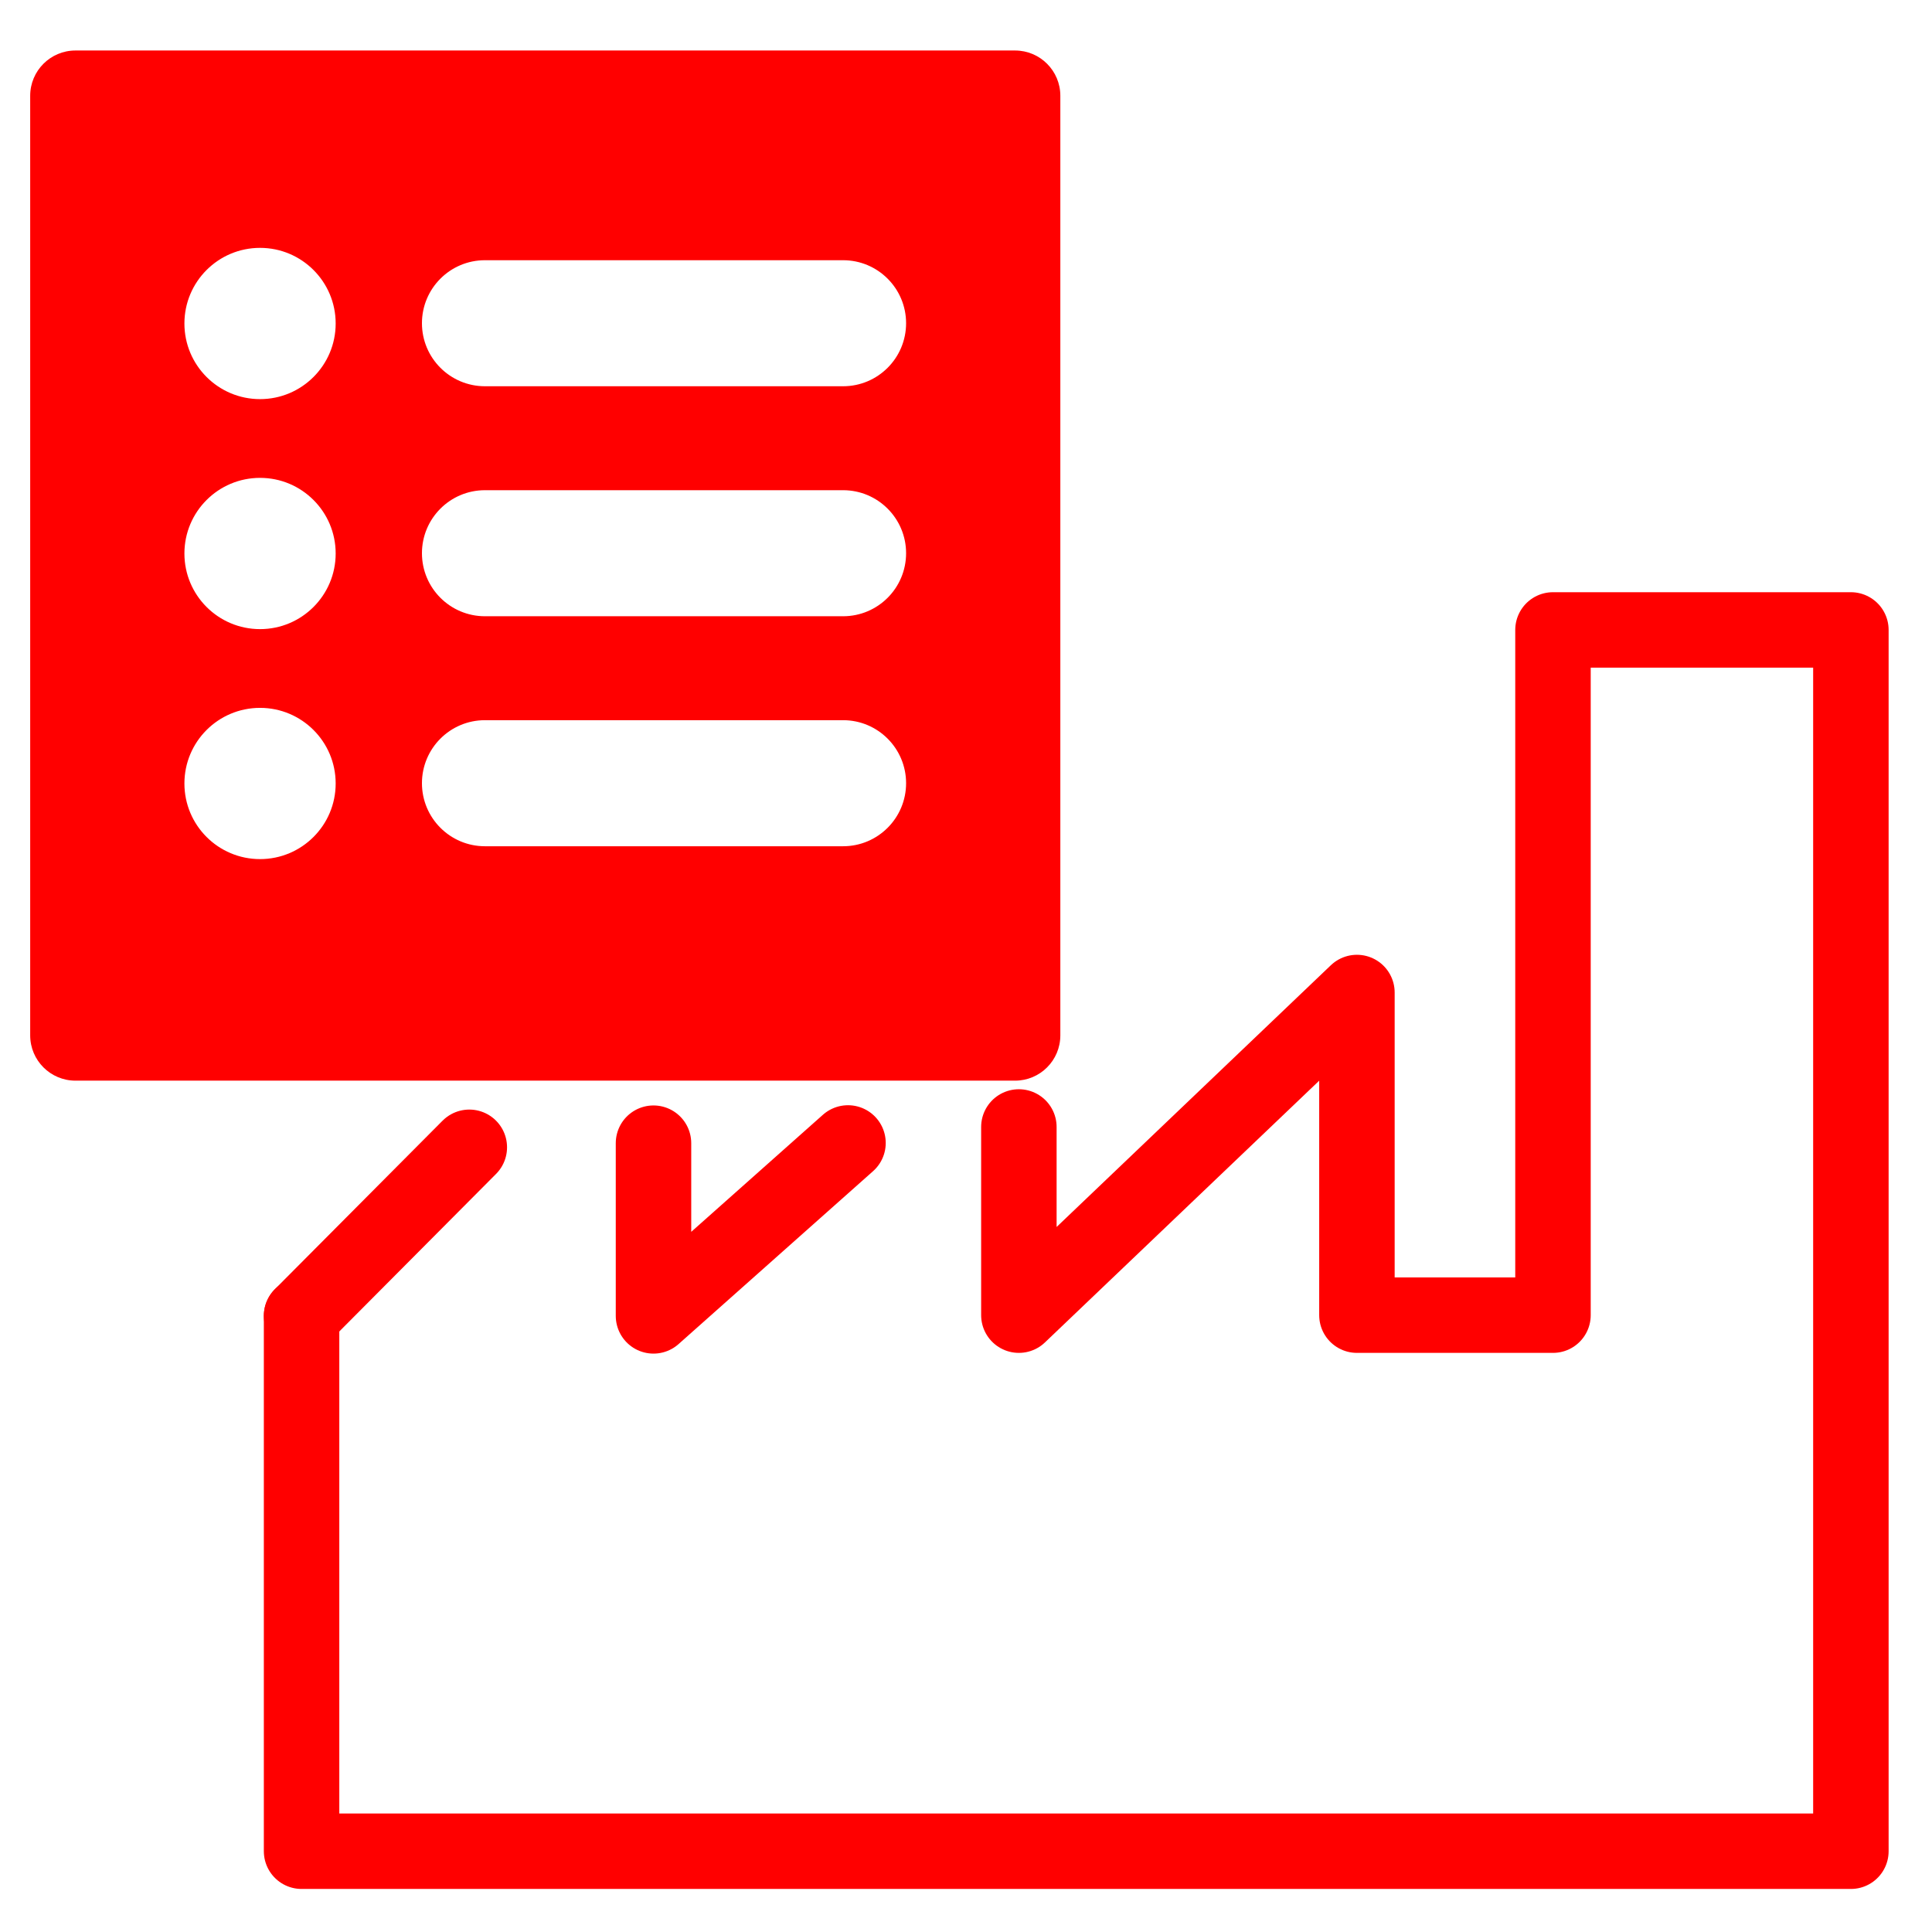 <?xml version="1.0" encoding="utf-8"?>
<!-- Generator: Adobe Illustrator 16.0.0, SVG Export Plug-In . SVG Version: 6.00 Build 0)  -->
<!DOCTYPE svg PUBLIC "-//W3C//DTD SVG 1.1//EN" "http://www.w3.org/Graphics/SVG/1.1/DTD/svg11.dtd">
<svg version="1.1" id="Calque_1" xmlns="http://www.w3.org/2000/svg" xmlns:xlink="http://www.w3.org/1999/xlink" x="0px" y="0px"
	 width="128px" height="128px" viewBox="0 0 128 128" enable-background="new 0 0 128 128" xml:space="preserve">
<g id="Calque_2_1_">
	
		<line fill="none" stroke="#FF0000" stroke-width="5" stroke-linecap="round" stroke-linejoin="round" stroke-miterlimit="10" x1="31.093" y1="76.012" x2="19.98" y2="87.18"/>
	
		<polyline fill="none" stroke="#FF0000" stroke-width="5" stroke-linecap="round" stroke-linejoin="round" stroke-miterlimit="10" points="
		56.182,75.724 43.296,87.18 43.296,75.739 	"/>
	
		<polyline fill="none" stroke="#FF0000" stroke-width="5" stroke-linecap="round" stroke-linejoin="round" stroke-miterlimit="10" points="
		19.98,87.18 19.98,122.648 122.626,122.648 122.626,41.735 102.889,41.735 102.889,87.132 89.9,87.132 89.9,65.757 67.503,87.132 
		67.503,74.665 	"/>
</g>
<path fill="#FF0000" d="M67.25,3.346H5c-1.657,0-3,1.343-3,3v62.25c0,1.657,1.343,3,3,3h62.25c1.658,0,3-1.343,3-3V6.346
	C70.25,4.689,68.908,3.346,67.25,3.346z M17.229,56.918c-2.768,0-5.011-2.242-5.011-5.01s2.243-5.01,5.011-5.01
	c2.767,0,5.01,2.242,5.01,5.01S19.996,56.918,17.229,56.918z M17.229,41.681c-2.768,0-5.011-2.243-5.011-5.01
	c0-2.768,2.243-5.011,5.011-5.011c2.767,0,5.01,2.243,5.01,5.011C22.239,39.438,19.996,41.681,17.229,41.681z M17.229,26.443
	c-2.768,0-5.011-2.243-5.011-5.01c0-2.768,2.243-5.011,5.011-5.011c2.767,0,5.01,2.243,5.01,5.011
	C22.239,24.2,19.996,26.443,17.229,26.443z M55.857,56.066H32.129c-2.305,0-4.174-1.87-4.174-4.176s1.869-4.176,4.174-4.176h23.728
	c2.305,0,4.174,1.87,4.174,4.176S58.162,56.066,55.857,56.066z M55.857,40.828H32.129c-2.305,0-4.174-1.869-4.174-4.176
	c0-2.305,1.869-4.175,4.174-4.175h23.728c2.305,0,4.174,1.87,4.174,4.175C60.031,38.959,58.162,40.828,55.857,40.828z M55.857,25.59
	H32.129c-2.305,0-4.174-1.87-4.174-4.175s1.869-4.175,4.174-4.175h23.728c2.305,0,4.174,1.87,4.174,4.175S58.162,25.59,55.857,25.59
	z"/>
</svg>
